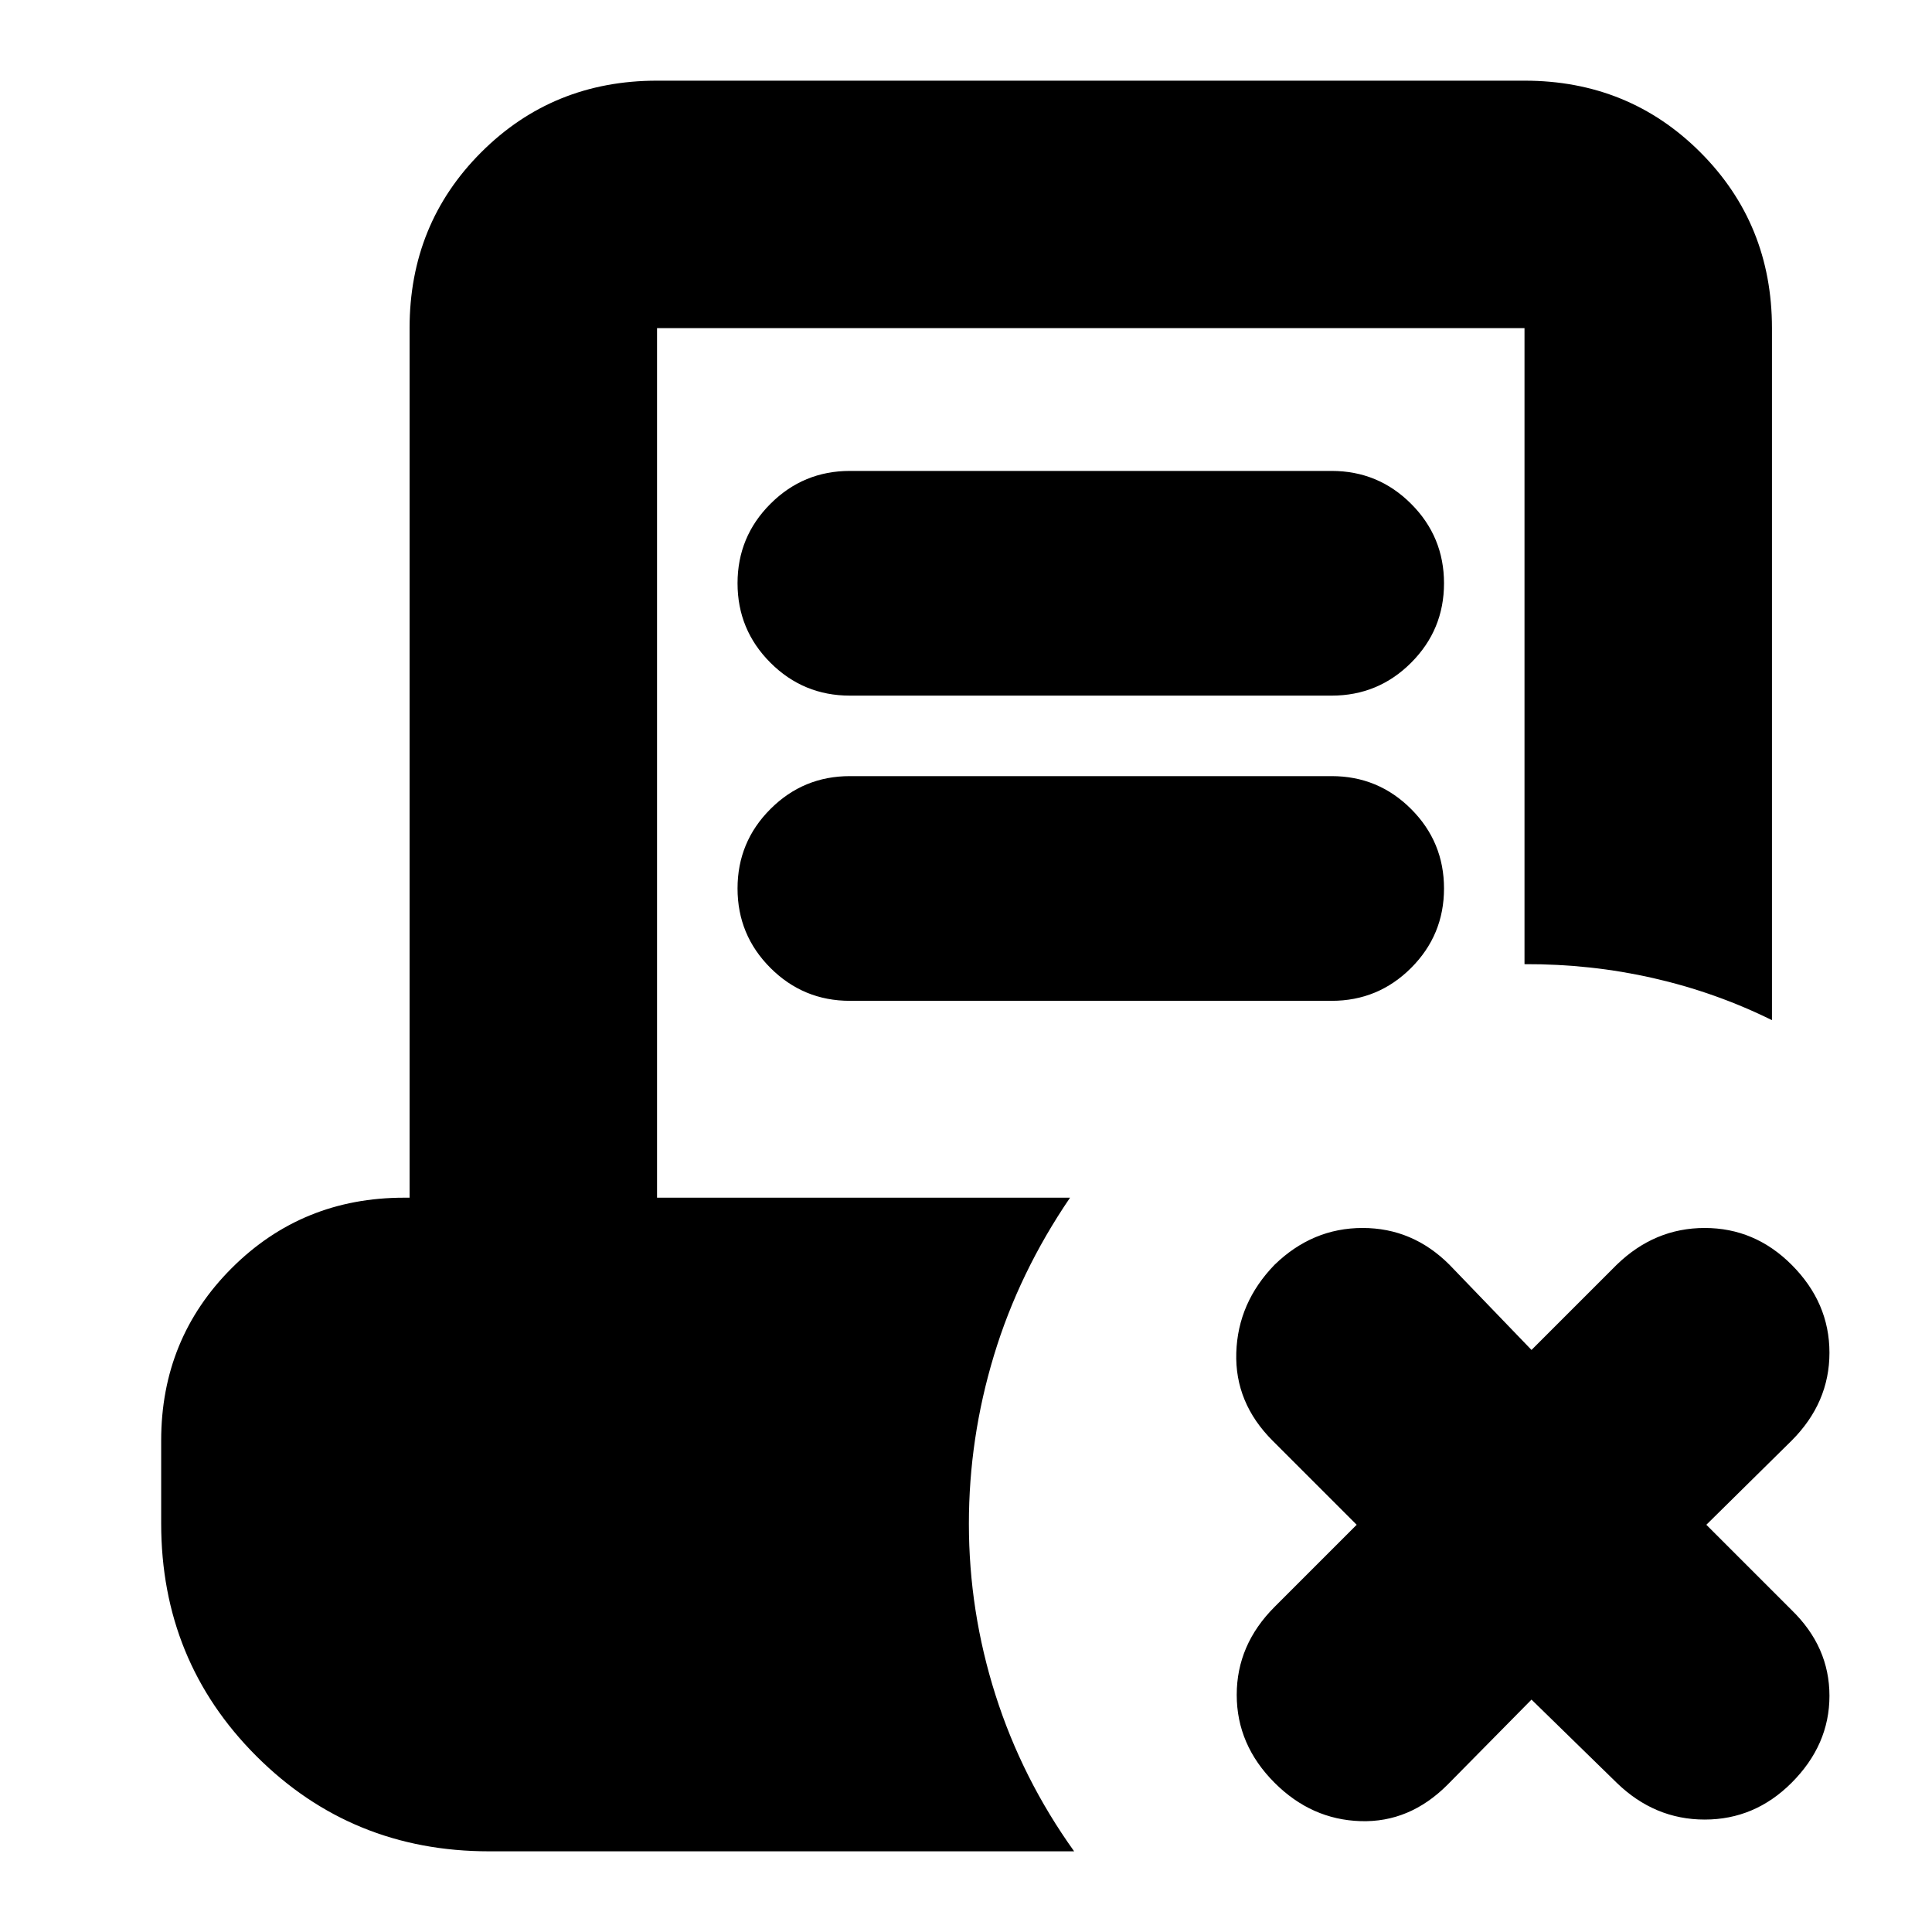 <svg xmlns="http://www.w3.org/2000/svg" height="24" viewBox="0 -960 960 960" width="24"><path d="M761-115.477 719.218-73.13Q700.391-54.304 676-55.086q-24.391-.783-42.652-19.044-18.827-18.826-18.827-43.718 0-24.891 18.827-43.717l40.782-40.783-41.782-41.782q-18.827-18.826-18.044-43.718.783-24.891 19.044-43.717 18.826-18.261 43.717-18.261 24.892 0 43.153 18.261L761-289.218l42.348-42.347q18.826-18.261 43.717-18.261 24.892 0 43.153 18.261 18.826 18.826 18.826 43.717 0 24.892-18.826 43.718l-42.348 41.782L890.218-160q18.826 18.261 18.826 42.652 0 24.392-18.826 43.218-18.261 18.261-43.153 18.261-24.891 0-43.717-18.26L761-115.478ZM422.305-614.348q-23.131 0-39.478-16.347-16.348-16.348-16.348-39.479 0-23.13 16.348-39.478Q399.174-726 422.305-726h239.39q23.131 0 39.478 16.348 16.348 16.348 16.348 39.478 0 23.131-16.348 39.479-16.347 16.347-39.478 16.347h-239.39Zm0 151.653q-23.131 0-39.478-16.348-16.348-16.348-16.348-39.478 0-23.131 16.348-39.479 16.347-16.348 39.478-16.348h239.39q23.131 0 39.478 16.348 16.348 16.348 16.348 39.479 0 23.13-16.348 39.478-16.347 16.348-39.478 16.348h-239.39ZM243.044-40.087q-68.348 0-115.653-47.304-47.305-47.305-47.305-115.653v-41.13q0-50.653 35.023-85.675 35.021-35.022 85.674-35.022h2.738v-432.085q0-51.783 35.588-87.37 35.587-35.587 87.37-35.587h431.042q51.783 0 87.37 35.587 35.588 35.587 35.588 87.37v343.869q-27.957-13.826-58.979-20.892-31.022-7.065-63.979-6.934v-316.043H326.479v432.085h205.217q-25.348 37.218-37.805 78.349t-12.457 83.609q0 43.565 13.217 85.131 13.218 41.565 39.087 77.695H243.044Z"/></svg>